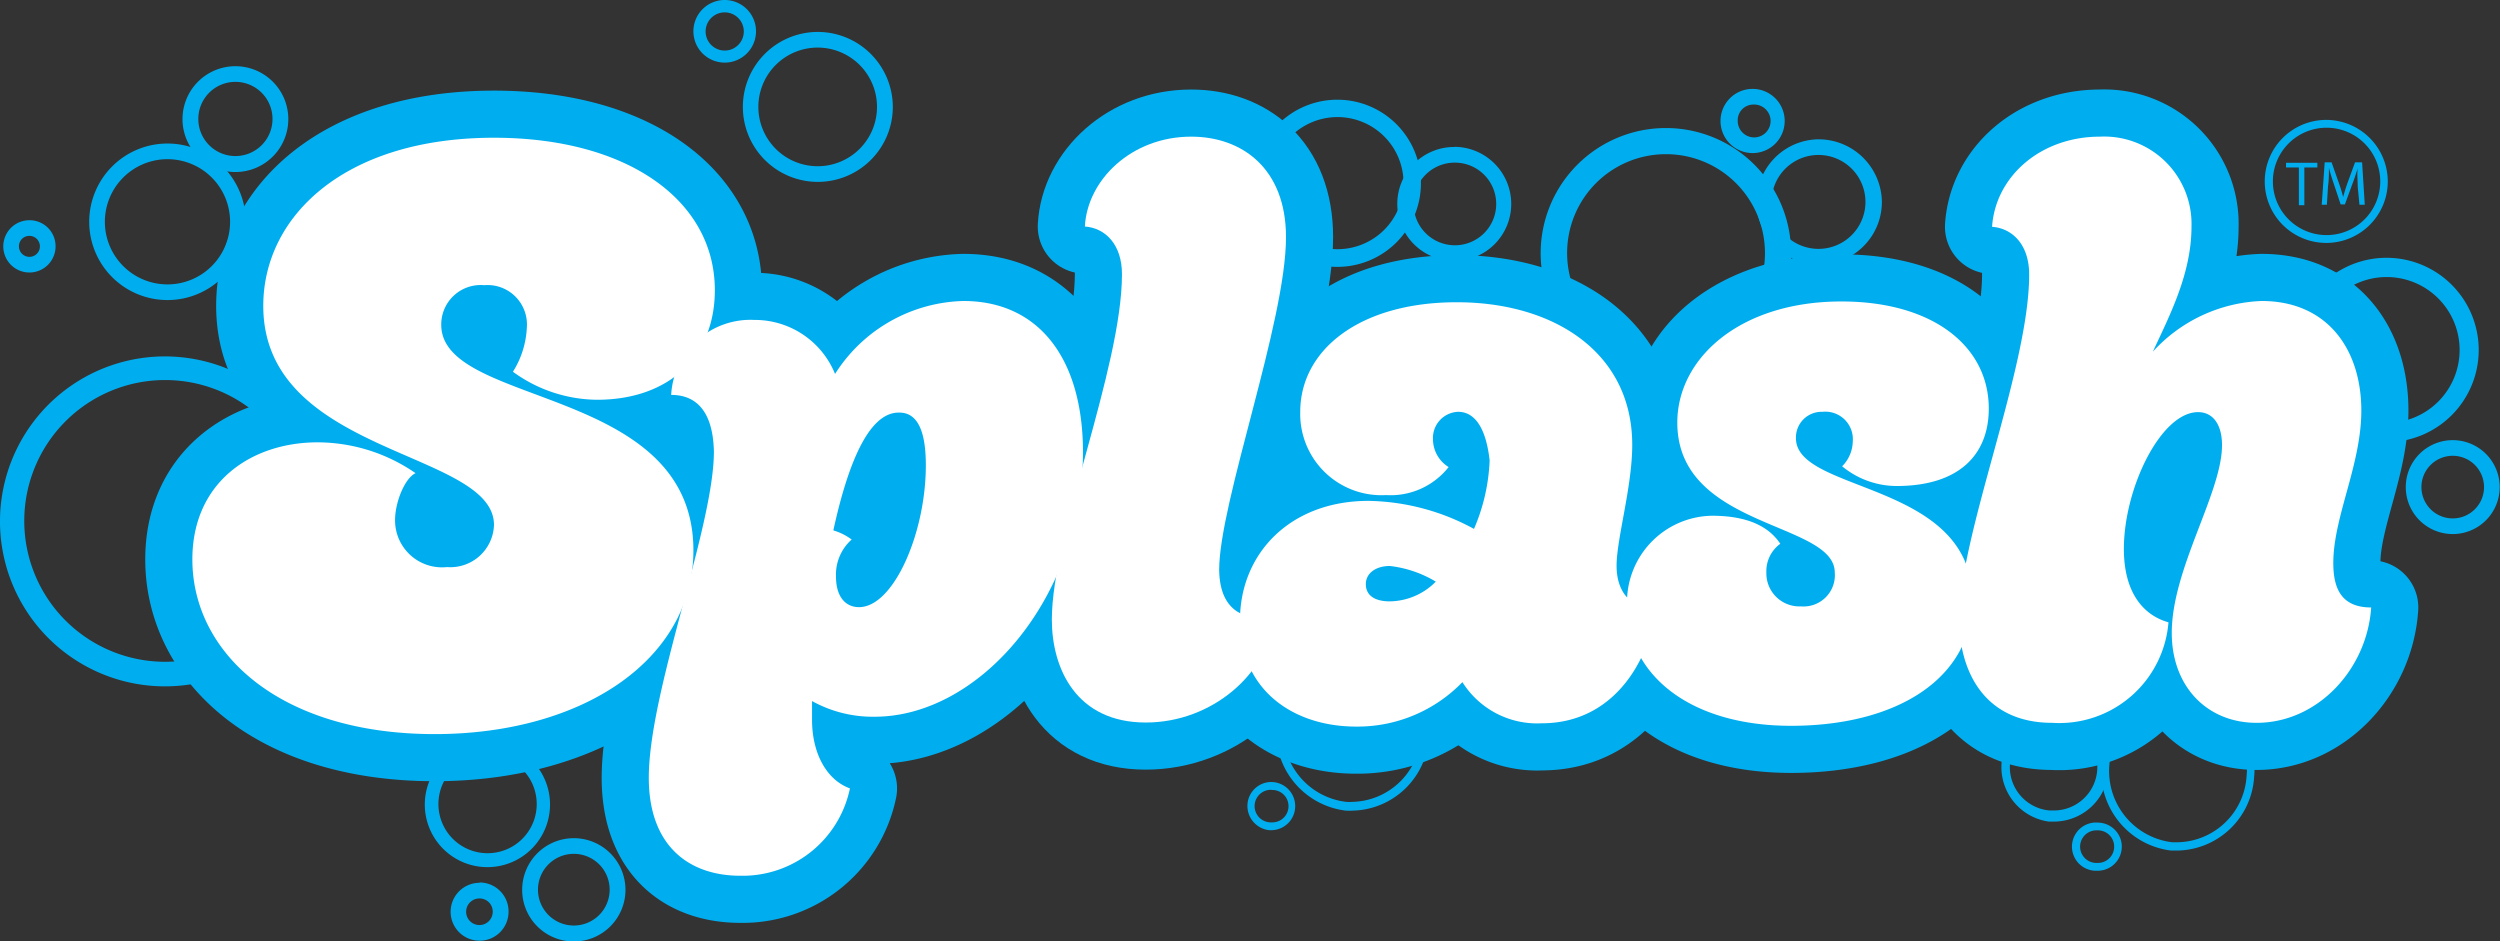 <svg id="Layer_1" data-name="Layer 1" xmlns="http://www.w3.org/2000/svg" width="159.72" height="60.14" viewBox="0 0 159.72 60.14"><rect x="0" y="0" width="159.72" height="60.14" fill="#333333" stroke="none"/><defs><style>.cls-1,.cls-2{fill:#00aeef;}.cls-2{stroke:#00aeef;stroke-linejoin:round;stroke-width:6.02px;}.cls-3{fill:#fff;}</style></defs><path class="cls-1" d="M14,28.05a9,9,0,1,1-9,9,9,9,0,0,1,9-9m0-1.51A10.54,10.54,0,1,0,24.53,37.08,10.55,10.55,0,0,0,14,26.54Z" transform="translate(-3.45 -3.77)"/><path class="cls-1" d="M14.15,13.94a4,4,0,1,1-4,4,4,4,0,0,1,4-4m0-1a5,5,0,1,0,5,5,5,5,0,0,0-5-5Z" transform="translate(-3.45 -3.77)"/><path class="cls-1" d="M18.49,9a2.37,2.37,0,1,1-2.37,2.37A2.37,2.37,0,0,1,18.49,9m0-1a3.38,3.38,0,1,0,3.38,3.38A3.38,3.38,0,0,0,18.49,8Z" transform="translate(-3.45 -3.77)"/><path class="cls-1" d="M5.32,18.84a.67.67,0,1,1-.66.67.66.66,0,0,1,.66-.67m0-1A1.67,1.67,0,1,0,7,19.51a1.66,1.66,0,0,0-1.67-1.67Z" transform="translate(-3.45 -3.77)"/><path class="cls-1" d="M49.75,4.56a1.22,1.22,0,0,1,0,2.44,1.22,1.22,0,1,1,0-2.44m0-.79a2,2,0,1,0,2,2,2,2,0,0,0-2-2Z" transform="translate(-3.45 -3.77)"/><path class="cls-1" d="M55.69,6.81A3.79,3.79,0,1,1,51.9,10.6a3.79,3.79,0,0,1,3.79-3.79m0-1a4.79,4.79,0,1,0,4.8,4.79,4.8,4.8,0,0,0-4.8-4.79Z" transform="translate(-3.45 -3.77)"/><path class="cls-1" d="M88.9,11.25a4.22,4.22,0,1,1-4.22,4.22,4.22,4.22,0,0,1,4.22-4.22m0-1.11a5.34,5.34,0,1,0,5.33,5.33,5.34,5.34,0,0,0-5.33-5.33Z" transform="translate(-3.45 -3.77)"/><path class="cls-1" d="M96.4,14.16a2.64,2.64,0,1,1-2.64,2.63,2.63,2.63,0,0,1,2.64-2.63m0-1A3.64,3.64,0,1,0,100,16.79a3.65,3.65,0,0,0-3.64-3.64Z" transform="translate(-3.45 -3.77)"/><path class="cls-1" d="M109.88,13.62a6.32,6.32,0,1,1-6.31,6.31,6.31,6.31,0,0,1,6.31-6.31m0-1.67a8,8,0,1,0,8,8,8,8,0,0,0-8-8Z" transform="translate(-3.45 -3.77)"/><path class="cls-1" d="M119.63,13.67a3,3,0,1,1-3,3,3,3,0,0,1,3-3m0-1a4,4,0,1,0,4.05,4,4.05,4.05,0,0,0-4.05-4Z" transform="translate(-3.45 -3.77)"/><path class="cls-1" d="M115.47,10.45a1.05,1.05,0,1,1-1,1.05,1,1,0,0,1,1-1.05m0-1a2.05,2.05,0,1,0,2,2.05,2.05,2.05,0,0,0-2-2.05Z" transform="translate(-3.45 -3.77)"/><path class="cls-1" d="M155.92,21.47a4.66,4.66,0,1,1-4.65,4.66,4.66,4.66,0,0,1,4.65-4.66m0-1.23a5.89,5.89,0,1,0,5.89,5.89,5.89,5.89,0,0,0-5.89-5.89Z" transform="translate(-3.45 -3.77)"/><path class="cls-1" d="M160.15,32.89a2,2,0,1,1-2,2,2,2,0,0,1,2-2m0-1a3,3,0,1,0,3,3,3,3,0,0,0-3-3Z" transform="translate(-3.45 -3.77)"/><path class="cls-1" d="M134.65,50h.25a2.78,2.78,0,0,1-.25,5.55h-.25a2.78,2.78,0,0,1,.25-5.55m0-.74h0a3.52,3.52,0,0,0-.31,7h.31a3.51,3.51,0,0,0,2.7-5.77A3.44,3.44,0,0,0,135,49.29l-.31,0Z" transform="translate(-3.45 -3.77)"/><path class="cls-1" d="M142.58,48.35l.4,0a4.57,4.57,0,0,1,4,5,4.5,4.5,0,0,1-4.37,4.23l-.39,0a4.58,4.58,0,0,1-4-5,4.48,4.48,0,0,1,4.36-4.22m0-.5h0a5,5,0,0,0-4.86,4.68,5.08,5.08,0,0,0,4.43,5.57l.44,0a5,5,0,0,0,4.87-4.68A5.07,5.07,0,0,0,143,47.87l-.45,0Z" transform="translate(-3.45 -3.77)"/><path class="cls-1" d="M137.43,56.82h.1a1,1,0,0,1-.1,2.08h-.09a1,1,0,0,1,.09-2.08m0-.5h0a1.54,1.54,0,0,0-.13,3.08h.13A1.54,1.54,0,0,0,139,58a1.51,1.51,0,0,0-.35-1.12,1.55,1.55,0,0,0-1.05-.55Z" transform="translate(-3.45 -3.77)"/><path class="cls-1" d="M89.84,45.77a2.55,2.55,0,0,1,.39,0,4.56,4.56,0,0,1,4,5A4.49,4.49,0,0,1,89.85,55a2.55,2.55,0,0,1-.39,0,4.55,4.55,0,0,1-4-5,4.48,4.48,0,0,1,4.36-4.22m0-.5h0A5,5,0,0,0,85,50a5.07,5.07,0,0,0,4.43,5.56,3.31,3.31,0,0,0,.44,0,5,5,0,0,0,4.87-4.68,5.08,5.08,0,0,0-4.44-5.56,3.24,3.24,0,0,0-.44,0Z" transform="translate(-3.45 -3.77)"/><path class="cls-1" d="M84.69,54.24h.09a1,1,0,0,1-.09,2.07H84.6a1,1,0,0,1,.09-2.08m0-.5h0a1.53,1.53,0,0,0-1.54,1.41,1.56,1.56,0,0,0,1.4,1.67h.14a1.54,1.54,0,0,0,.14-3.07Z" transform="translate(-3.45 -3.77)"/><path class="cls-1" d="M34.59,52a3.14,3.14,0,1,1-3.13,3.14A3.14,3.14,0,0,1,34.59,52m0-.83a4,4,0,1,0,4,4,4,4,0,0,0-4-4Z" transform="translate(-3.45 -3.77)"/><path class="cls-1" d="M40.12,58.32a2.29,2.29,0,1,1-2.3,2.29,2.29,2.29,0,0,1,2.3-2.29m0-1a3.3,3.3,0,1,0,3.29,3.3,3.3,3.3,0,0,0-3.29-3.3Z" transform="translate(-3.45 -3.77)"/><path class="cls-1" d="M34.09,61.17a.84.84,0,0,1,.84.84.85.85,0,1,1-.84-.84m0-1A1.85,1.85,0,1,0,35.94,62a1.85,1.85,0,0,0-1.85-1.85Z" transform="translate(-3.45 -3.77)"/><g id="Splash"><path class="cls-2" d="M47.75,38.93c0,7-7.11,11.74-16.53,11.74-9.95,0-15.48-5.22-15.48-11.16,0-4.95,3.79-7.48,8-7.48A11.05,11.05,0,0,1,30,34c-.68.31-1.31,1.84-1.31,3a3,3,0,0,0,3.32,3,2.79,2.79,0,0,0,3-2.69c0-4.79-14.74-4.42-14.74-14,0-5.69,5.16-10.74,14.74-10.74,8.53,0,14.11,4,14.11,9.74,0,4.21-2.9,7-7.53,7a9.24,9.24,0,0,1-5.37-1.79,5.79,5.79,0,0,0,.89-2.84,2.52,2.52,0,0,0-2.73-2.69,2.52,2.52,0,0,0-2.74,2.53C31.64,29.82,47.75,28.34,47.75,38.93Z" transform="translate(-3.45 -3.77)"/><path class="cls-2" d="M56.8,27.66A10,10,0,0,1,65,23c4.74,0,7.64,3.58,7.64,9.68C72.6,42,66,49.56,59.33,49.56a8,8,0,0,1-4-1v1.21c0,2,.84,3.79,2.42,4.37a7,7,0,0,1-7,5.58c-3.27,0-5.85-1.89-5.85-6.26,0-5.53,4.16-16,4.16-20.85C49,30.13,48,29,46.33,29a5.07,5.07,0,0,1,5.32-4.79A5.53,5.53,0,0,1,56.8,27.66Zm-.1,10a3.61,3.61,0,0,1,1.16.58,3,3,0,0,0-1,2.37c0,1.31.63,1.95,1.47,1.95,2.21,0,4.27-4.74,4.27-9.06,0-1.84-.37-3.37-1.69-3.37C58.91,30.08,57.59,33.56,56.7,37.61Z" transform="translate(-3.45 -3.77)"/><path class="cls-2" d="M84.81,43.35c-.37,3.42-3.89,6.58-8.16,6.58-4.42,0-6-3.42-6-6.58,0-5.42,4.48-16.06,4.48-22.06,0-1.89-1.05-2.95-2.37-3.05.16-3,3-5.74,6.79-5.74,3.27,0,6.06,2.05,6.06,6.42,0,5.42-4.27,16.95-4.27,21.27C81.39,43,83.13,43.35,84.81,43.35Z" transform="translate(-3.45 -3.77)"/><path class="cls-2" d="M96.61,30.08A1.67,1.67,0,0,0,95,31.82a2.1,2.1,0,0,0,1,1.79,4.72,4.72,0,0,1-4,1.79,5.19,5.19,0,0,1-5.48-5.32c0-3.95,3.79-7,10-7s11.21,3.21,11.21,9.11c0,2.68-1,6-1,7.73,0,1.37.63,2.69,2.42,2.69,0,2.1-1.9,7.37-7.21,7.37a5.64,5.64,0,0,1-5.06-2.63,9.32,9.32,0,0,1-6.79,2.84c-4,0-7.42-2.32-7.42-6.79,0-4.27,3.21-7.63,8.21-7.63a14.53,14.53,0,0,1,6.74,1.79,12.17,12.17,0,0,0,1-4.37C98.4,31.19,97.71,30.08,96.61,30.08ZM95.18,40.93a7.26,7.26,0,0,0-2.94-1c-.9,0-1.53.47-1.53,1.16s.53,1.1,1.53,1.1A4.2,4.2,0,0,0,95.18,40.93Z" transform="translate(-3.45 -3.77)"/><path class="cls-2" d="M129.46,42.08c0,5-4.79,8.06-11.58,8.06-6.59,0-10.48-3.37-10.48-7.69a5.52,5.52,0,0,1,5.42-5.73c2.74,0,3.84,1,4.37,1.79a2.16,2.16,0,0,0-.89,1.84,2.11,2.11,0,0,0,2.21,2.16,2,2,0,0,0,2.16-2.16c0-3.27-10.06-2.79-10.06-9.58,0-4.11,4-7.74,10.48-7.74,5.89,0,9.42,2.89,9.42,6.84,0,2.9-1.84,4.95-5.9,4.95a5.49,5.49,0,0,1-3.47-1.26,2.31,2.31,0,0,0,.68-1.58,1.76,1.76,0,0,0-1.94-1.9,1.64,1.64,0,0,0-1.69,1.69C118.19,35.29,129.46,34.5,129.46,42.08Z" transform="translate(-3.45 -3.77)"/><path class="cls-2" d="M137.62,12.5a5.58,5.58,0,0,1,5.84,5.74c0,3-1.37,5.63-2.47,8A9.89,9.89,0,0,1,147.94,23c4.21,0,6.37,3.1,6.37,7,0,3.47-1.79,6.79-1.79,9.74,0,1.63.52,2.84,2.42,2.84-.26,3.95-3.42,7.37-7.32,7.37-3.16,0-5.42-2.32-5.42-5.74,0-4.11,3.21-8.95,3.21-12,0-1.32-.58-2.11-1.53-2.11-2.37,0-4.74,4.85-4.74,8.74,0,2.69,1.16,4.21,2.85,4.69a7,7,0,0,1-7.43,6.42c-4.42,0-5.94-3.42-5.94-6.58,0-5.42,4.47-16.06,4.47-22.06,0-1.89-1.05-2.95-2.37-3.05C130.93,15.08,133.78,12.5,137.62,12.5Z" transform="translate(-3.45 -3.77)"/><path class="cls-3" d="M47.75,38.93c0,7-7.11,11.74-16.53,11.74-9.95,0-15.48-5.22-15.48-11.16,0-4.95,3.79-7.48,8-7.48A11.05,11.05,0,0,1,30,34c-.68.31-1.31,1.84-1.31,3a3,3,0,0,0,3.32,3,2.79,2.79,0,0,0,3-2.69c0-4.79-14.74-4.42-14.74-14,0-5.69,5.16-10.74,14.74-10.74,8.53,0,14.11,4,14.11,9.74,0,4.21-2.9,7-7.53,7a9.24,9.24,0,0,1-5.37-1.79,5.79,5.79,0,0,0,.89-2.84,2.52,2.52,0,0,0-2.73-2.69,2.52,2.52,0,0,0-2.74,2.53C31.64,29.82,47.75,28.34,47.75,38.93Z" transform="translate(-3.45 -3.77)"/><path class="cls-3" d="M56.8,27.66A10,10,0,0,1,65,23c4.74,0,7.64,3.58,7.64,9.68C72.6,42,66,49.56,59.33,49.56a8,8,0,0,1-4-1v1.21c0,2,.84,3.79,2.42,4.37a7,7,0,0,1-7,5.58c-3.27,0-5.85-1.89-5.85-6.26,0-5.53,4.16-16,4.16-20.85C49,30.13,48,29,46.33,29a5.07,5.07,0,0,1,5.32-4.79A5.53,5.53,0,0,1,56.8,27.66Zm-.1,10a3.61,3.61,0,0,1,1.16.58,3,3,0,0,0-1,2.37c0,1.31.63,1.95,1.47,1.95,2.21,0,4.27-4.74,4.27-9.06,0-1.84-.37-3.37-1.69-3.37C58.91,30.08,57.59,33.56,56.7,37.61Z" transform="translate(-3.45 -3.77)"/><path class="cls-3" d="M84.81,43.35c-.37,3.42-3.89,6.58-8.16,6.58-4.42,0-6-3.42-6-6.58,0-5.42,4.48-16.06,4.48-22.06,0-1.89-1.05-2.95-2.37-3.05.16-3,3-5.74,6.79-5.74,3.27,0,6.06,2.05,6.06,6.42,0,5.42-4.27,16.95-4.27,21.27C81.39,43,83.13,43.35,84.81,43.35Z" transform="translate(-3.45 -3.77)"/><path class="cls-3" d="M96.61,30.08A1.67,1.67,0,0,0,95,31.82a2.1,2.1,0,0,0,1,1.79,4.72,4.72,0,0,1-4,1.79,5.19,5.19,0,0,1-5.48-5.32c0-3.95,3.79-7,10-7s11.21,3.21,11.21,9.11c0,2.68-1,6-1,7.73,0,1.37.63,2.69,2.42,2.69,0,2.1-1.9,7.37-7.21,7.37a5.64,5.64,0,0,1-5.06-2.63,9.32,9.32,0,0,1-6.79,2.84c-4,0-7.42-2.32-7.42-6.79,0-4.27,3.21-7.63,8.21-7.63a14.53,14.53,0,0,1,6.74,1.79,12.17,12.17,0,0,0,1-4.37C98.4,31.19,97.71,30.08,96.61,30.08ZM95.18,40.93a7.26,7.26,0,0,0-2.94-1c-.9,0-1.53.47-1.53,1.16s.53,1.1,1.53,1.1A4.2,4.2,0,0,0,95.18,40.93Z" transform="translate(-3.45 -3.77)"/><path class="cls-3" d="M129.46,42.08c0,5-4.79,8.06-11.58,8.06-6.59,0-10.48-3.37-10.48-7.69a5.52,5.52,0,0,1,5.42-5.73c2.74,0,3.84,1,4.37,1.79a2.16,2.16,0,0,0-.89,1.84,2.11,2.11,0,0,0,2.21,2.16,2,2,0,0,0,2.16-2.16c0-3.27-10.06-2.79-10.06-9.58,0-4.11,4-7.74,10.48-7.74,5.89,0,9.42,2.89,9.42,6.84,0,2.9-1.84,4.95-5.9,4.95a5.49,5.49,0,0,1-3.47-1.26,2.31,2.31,0,0,0,.68-1.58,1.76,1.76,0,0,0-1.94-1.9,1.64,1.64,0,0,0-1.69,1.69C118.19,35.29,129.46,34.5,129.46,42.08Z" transform="translate(-3.45 -3.77)"/><path class="cls-3" d="M137.62,12.5a5.58,5.58,0,0,1,5.84,5.74c0,3-1.37,5.63-2.47,8A9.89,9.89,0,0,1,147.94,23c4.21,0,6.37,3.1,6.37,7,0,3.47-1.79,6.79-1.79,9.74,0,1.63.52,2.84,2.42,2.84-.26,3.95-3.42,7.37-7.32,7.37-3.16,0-5.42-2.32-5.42-5.74,0-4.11,3.21-8.95,3.21-12,0-1.32-.58-2.11-1.53-2.11-2.37,0-4.74,4.85-4.74,8.74,0,2.69,1.16,4.21,2.85,4.69a7,7,0,0,1-7.43,6.42c-4.42,0-5.94-3.42-5.94-6.58,0-5.42,4.47-16.06,4.47-22.06,0-1.89-1.05-2.95-2.37-3.05C130.93,15.08,133.78,12.5,137.62,12.5Z" transform="translate(-3.45 -3.77)"/></g><g id="tm"><path class="cls-1" d="M150.32,14.47h-.82v-.3h2v.3h-.83v2.41h-.35Z" transform="translate(-3.45 -3.77)"/><path class="cls-1" d="M154.08,15.69c0-.38-.05-.83,0-1.17h0c-.1.32-.21.66-.34,1l-.48,1.31h-.27l-.43-1.29c-.13-.38-.24-.73-.32-1.05h0c0,.34,0,.79-.06,1.2l-.07,1.16h-.33l.19-2.71h.44l.46,1.31a9.12,9.12,0,0,1,.28.91h0c.07-.27.16-.57.28-.91l.48-1.31h.45l.17,2.71h-.34Z" transform="translate(-3.45 -3.77)"/><path class="cls-1" d="M152.1,11.93a3.43,3.43,0,1,1-3.44,3.43,3.43,3.43,0,0,1,3.44-3.43m0-.5A3.93,3.93,0,1,0,156,15.36a3.94,3.94,0,0,0-3.93-3.93Z" transform="translate(-3.45 -3.77)"/></g></svg>